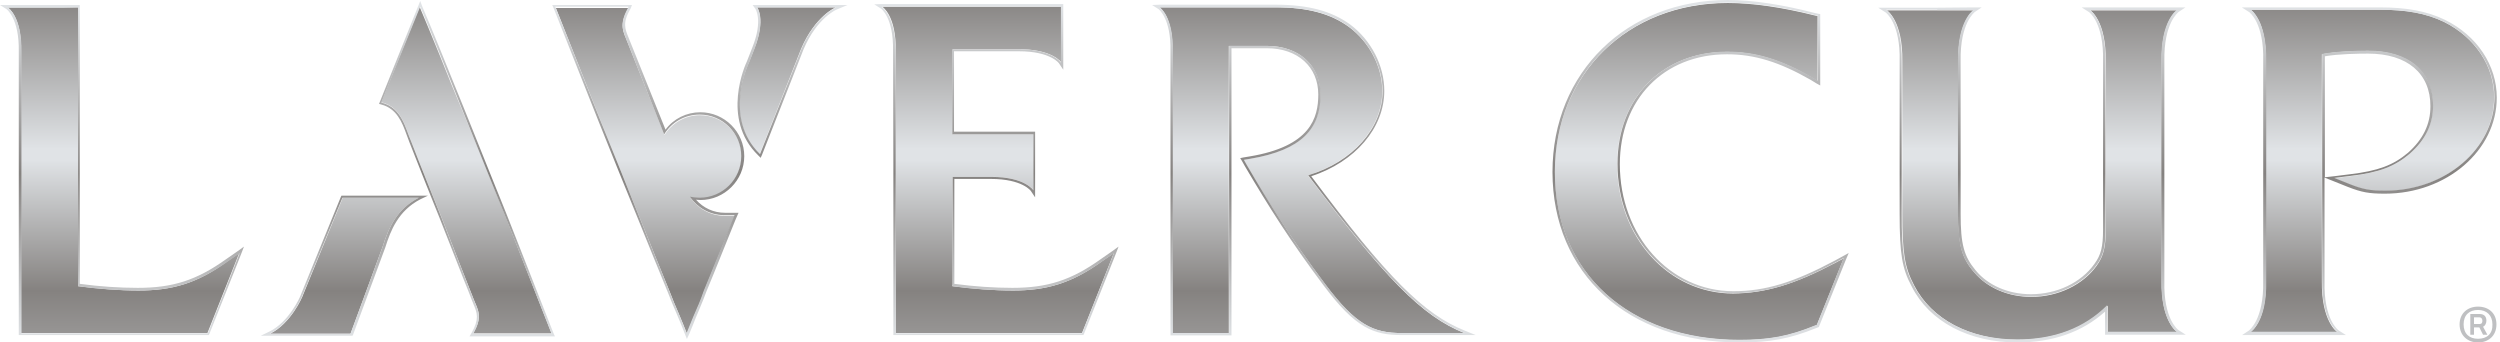 <svg fill="none" height="40" viewBox="0 0 292 40" width="292" xmlns="http://www.w3.org/2000/svg" xmlns:xlink="http://www.w3.org/1999/xlink"><linearGradient id="a"><stop offset="0" stop-color="#bfc0c2"/><stop offset=".26" stop-color="#858280"/><stop offset=".5" stop-color="#e0e3e6"/><stop offset=".52" stop-color="#e0e3e6"/><stop offset=".8" stop-color="#858280"/><stop offset="1" stop-color="#bfc0c2"/></linearGradient><linearGradient id="b" gradientUnits="userSpaceOnUse" x1="85.98" x2="85.98" href="#a" y1="50.44" y2="-13.086"/><linearGradient id="c"><stop offset="0" stop-color="#e0e3e6"/><stop offset=".497" stop-color="#858280"/><stop offset="1" stop-color="#e0e3e6"/></linearGradient><linearGradient id="d" gradientUnits="userSpaceOnUse" x1="86.208" x2="86.208" href="#c" y1="39.742" y2=".581"/><linearGradient id="e" gradientUnits="userSpaceOnUse" x1="236.49" x2="236.49" href="#a" y1="50.44" y2="-13.086"/><linearGradient id="f" gradientUnits="userSpaceOnUse" x1="236.49" x2="236.49" href="#c" y1="39.742" y2=".581"/><path d="m58.865 24.853 5.558 14.09c-3.092 0-5.479 0-9.159 0 1.135-1.957.587-2.701.078-3.953-.705-1.761-2.114-5.362-3.796-9.667-1.174-2.936-2.388-5.871-3.522-8.845-.665-1.487-1.057-3.953-3.483-4.54l4.462-11.155.939 2.231c1.018 2.427 1.879 4.579 2.74 6.732 2.114 5.01 4.149 10.059 6.184 15.108zm-17.926 14.129 3.757-10.176c.705-2.231 1.644-4.383 4.227-5.714h-8.884l-4.736 11.585s-1.292 3.092-3.757 4.305h9.354zm77.339-5.049c-2.192 0-4.658-.196-7.045-.509l.039-.196v-12.485-.078h4.266c4.149-.078 5.206 1.566 5.206 1.566v-6.536h-2.623-6.692-.157v-9.941h7.515c4.148-.078 5.205 1.566 5.205 1.566v-6.536h-2.622-11.781-6.536s1.644 1.018 1.565 5.166v32.955h21.762l3.718-9.354-1.409.978c-3.562 2.583-6.497 3.405-10.411 3.405zm34.481-13.464c5.167-1.565 8.689-5.519 8.689-9.824 0-2.857-1.487-5.714-3.914-7.515-2.113-1.526-4.814-2.27-8.532-2.27h-7.123-6.458s1.604 1.018 1.526 5.127v32.916h6.576v-33.542h4.422c3.758 0 6.262 2.27 6.262 5.675 0 3.953-2.152 6.497-8.258 7.515l-.704.117.352.626c2.544 4.305 5.127 8.493 9.198 13.933 3.561 4.736 5.596 5.675 8.923 5.675h7.319c-4.97-1.957-9.276-6.419-18.278-18.434zm-136.595 13.464c-2.192 0-4.657-.196-7.045-.509v-.587-31.976h-1.683-6.536s1.644 1.018 1.566 5.166v32.877h21.761l3.718-9.354-1.409.978c-3.522 2.583-6.458 3.405-10.372 3.405zm60.47-3.757c.548 1.331 1.057 2.622 1.644 4.031.313.822.626 1.566 1.018 2.466.313.744.626 1.487.939 2.309v-.039.039c.274-.626.509-1.252.744-1.84.509-1.174.9-2.035 1.252-3.092.548-1.331 1.057-2.583 1.565-3.836.665-1.683 1.37-3.366 2.035-5.01h-1.213c-1.644 0-3.131-.861-3.992-2.153.352.078.744.117 1.135.117 2.701 0 4.853-2.192 4.853-4.853 0-2.701-2.192-4.853-4.853-4.853-1.761 0-3.288.939-4.149 2.309l-4.305-10.802c-.509-1.292-1.057-2.035.117-4.031h-8.493l5.284 13.307c2.035 5.088 4.344 10.763 6.419 15.93zm13.581-29.315h-1.8s1.057 1.37-.313 4.814l-.626 1.605s-3.17 6.419 1.252 10.724l4.853-12.329c1.644-3.836 4.031-4.814 4.031-4.814h-2.153z" fill="url(#b)"/><path d="m49.08.783.939 2.231c1.018 2.427 1.879 4.579 2.74 6.732 2.035 5.049 4.071 10.098 6.106 15.147l5.558 14.09c-3.092 0-5.479 0-9.159 0 1.135-1.957.587-2.701.078-3.953-.705-1.761-2.114-5.362-3.796-9.667-1.174-2.936-2.388-5.871-3.522-8.845-.665-1.487-1.057-3.953-3.483-4.54zm53.895 0h6.536 11.781 2.622v6.536s-.979-1.566-4.892-1.566c-.079 0-.196 0-.274 0 0 0-4.384 0-7.515 0v9.941h.156 6.693 2.623v6.536s-.979-1.565-4.893-1.565c-.078 0-.196 0-.274 0 0 0-1.996 0-4.266 0v.078 12.485l-.039.196c2.387.352 4.853.509 7.045.509 3.914 0 6.849-.822 10.411-3.366l1.409-.978-3.718 9.354h-21.762v-7.71-.039-12.055-13.112c0-4.227-1.643-5.245-1.643-5.245zm-93.856.078v31.977.587c2.388.352 4.853.509 7.045.509 3.914 0 6.849-.822 10.411-3.366l1.409-.978-3.718 9.354h-21.761v-32.877c.078-4.149-1.566-5.166-1.566-5.166h6.536zm81.096 0h5.284 2.153s-2.388.978-4.031 4.814l-4.853 12.329c-4.423-4.305-1.252-10.724-1.252-10.724l.626-1.605c1.331-3.444.313-4.814.313-4.814zm-16.83 0c-1.135 1.996-.587 2.779-.117 4.031l4.305 10.802c.861-1.409 2.388-2.309 4.149-2.309 2.701 0 4.853 2.192 4.853 4.853 0 2.701-2.192 4.853-4.853 4.853-.391 0-.744-.039-1.135-.117.861 1.292 2.348 2.153 3.992 2.153h1.213c-.665 1.683-1.37 3.366-2.035 5.01-.509 1.252-1.018 2.505-1.565 3.836-.352 1.057-.744 1.918-1.252 3.092-.235.587-.509 1.213-.744 1.839 0 0 0 0 0-.039v.039c-.313-.783-.626-1.565-.939-2.309-.391-.9-.705-1.605-1.018-2.466-.548-1.37-1.096-2.701-1.644-4.031-2.074-5.166-4.383-10.841-6.458-16.008l-5.284-13.307h8.532zm75.656 0c3.718 0 6.419.705 8.532 2.27 2.388 1.8 3.914 4.658 3.914 7.515 0 4.344-3.522 8.297-8.689 9.824 9.002 12.016 13.308 16.438 18.278 18.434h-7.319c-3.326 0-5.362-.939-8.923-5.675-4.071-5.401-6.654-9.589-9.198-13.934l-.352-.626.704-.117c6.106-1.018 8.259-3.562 8.259-7.515 0-3.405-2.505-5.675-6.263-5.675h-4.422v33.542h-6.576v-32.916c.079-4.11-1.526-5.127-1.526-5.127h6.458zm-100.117 22.231c-2.583 1.331-3.522 3.483-4.227 5.714l-3.757 10.176h-.078-9.354c2.466-1.213 3.757-4.305 3.757-4.305l4.736-11.585zm.157-22.975-.235.587-4.462 11.155-.117.274.274.078c1.8.47 2.427 2.074 2.935 3.483.117.313.235.626.352.939.665 1.683 1.331 3.366 1.996 5.049.509 1.252 1.018 2.544 1.526 3.796 1.096 2.74 2.035 5.205 2.779 7.084.43 1.057.783 1.957 1.018 2.583.039.117.117.235.157.391.431 1.018.705 1.722-.235 3.366l-.235.391h.43 9.159.391l-.157-.352-5.558-14.09c-1.252-3.131-2.544-6.262-3.796-9.432-.783-1.918-1.526-3.836-2.309-5.714-.705-1.8-2.74-6.732-2.74-6.732l-.939-2.231zm53.034.391.743.47c.039 0 1.527 1.057 1.448 4.971l.039 13.112v12.055.039 7.71.274h.274 21.762.156l.079-.157 3.718-9.354.313-.822-.705.509-1.409.979c-3.405 2.427-6.184 3.327-10.293 3.327-2.075 0-4.462-.157-6.771-.47v-12.251h3.992.274c3.679 0 4.697 1.409 4.697 1.448l.469.705v-.861-6.536-.274h-.274-2.622-6.419-.156v-9.393h7.319.274c3.679 0 4.696 1.409 4.696 1.448l.47.705v-.861-6.536-.274h-.274-2.622-11.781-6.536zm-92.721.078h-.274-1.683-6.536-.9l.744.47s1.526 1.057 1.448 4.971v32.838.274h.274 21.761.157l.078-.157 3.718-9.354.313-.822-.705.509-1.409.979c-3.405 2.427-6.184 3.327-10.294 3.327-2.074 0-4.501-.157-6.771-.47v-32.329-.235zm125.167 0 .743.47s1.488 1.057 1.409 4.931v32.916.274h.274 6.576.274v-.274-33.268h4.148c3.601 0 5.989 2.192 5.989 5.401 0 2.74-.901 6.066-8.063 7.241l-.704.117-.353.078.196.313.352.626c2.818 4.775 5.323 8.767 9.198 13.934 3.718 4.971 5.832 5.793 9.119 5.793h7.319 1.331l-1.253-.509c-4.814-1.918-9.041-6.145-17.964-18.043 5.127-1.683 8.532-5.636 8.532-9.98 0-2.935-1.526-5.91-3.992-7.75-2.153-1.566-4.893-2.309-8.689-2.309h-7.123-6.458zm-44.345 0h-1.8-.509l.313.431s.939 1.331-.352 4.54l-.626 1.605c-.157.313-3.092 6.732 1.331 10.998l.274.274.157-.352 4.853-12.329c1.566-3.679 3.875-4.658 3.914-4.658l1.213-.509h-1.331-2.153zm-16.399 0h-.431-8.493-.391l.157.352 5.284 13.307c1.37 3.444 2.857 7.084 4.305 10.646.744 1.8 1.448 3.601 2.153 5.323.548 1.331 1.057 2.622 1.644 4.031.313.822.626 1.566 1.018 2.466.313.744.626 1.487.939 2.309l.235.587.039-.117.235-.509c.274-.626.509-1.252.744-1.839 0 0 .939-2.192 1.252-3.092.548-1.292 1.057-2.583 1.566-3.836.587-1.487 1.213-2.975 1.8-4.462l.235-.548.157-.352h-.391-1.213c-1.292 0-2.505-.548-3.366-1.526.157 0 .352.039.509.039 2.818 0 5.127-2.309 5.127-5.127s-2.309-5.127-5.127-5.127c-1.605 0-3.131.744-4.07 2.035 0 0-4.266-10.607-4.305-10.724-.431-1.057-.744-1.761.235-3.444zm-23.836 22.27h-1.057-8.885-.157l-.078.157-4.736 11.585c0 .039-1.292 3.014-3.64 4.149l-.979.47h1.096 9.354.078.196l.078-.157 3.757-10.176c.626-1.996 1.526-4.266 4.07-5.597z" fill="url(#d)"/><path d="m214.403 30.685.94-.509-3.132 7.789-.195.078c-3.053 1.252-5.362 1.683-8.846 1.683-12.916 0-21.565-7.867-21.565-19.609 0-11.468 8.493-19.765 20.195-19.765 2.818 0 6.224.47 10.137 1.448l.353.078v7.593l-.705-.431c-3.679-2.114-6.614-2.975-9.902-2.975-7.554 0-12.798 5.401-12.798 13.112 0 8.493 5.949 15.108 13.542 15.108 3.796-.039 7.162-1.057 11.976-3.601zm38.082 2.114v-25.597c-.078-4.775 1.801-5.988 1.801-5.988h-4.227-1.84-4.07s1.878 1.174 1.8 5.988v19.687c0 2.035-.274 3.053-1.057 4.149-1.604 2.231-4.501 3.64-7.632 3.64-2.7 0-5.166-1.057-6.692-2.896-1.449-1.683-1.84-3.17-1.84-6.81v-17.769c-.078-4.775 1.8-5.988 1.8-5.988h-4.227-2.191-3.719s1.879 1.174 1.801 5.949v17.808c0 4.54.274 6.262 1.37 8.337 2.035 3.992 6.536 6.38 12.094 6.38 4.344 0 7.906-1.331 10.528-3.992v3.092h3.914 4.227c-.039 0-1.918-1.213-1.84-5.988zm32.955-30.254c-2.113-1.018-4.344-1.409-7.553-1.409h-1.762-3.17-10.098s1.879 1.174 1.801 5.988v25.714c.078 4.775-1.801 5.949-1.801 5.949h4.227 1.84 4.07s-1.878-1.213-1.8-5.988v-26.458c1.565-.313 4.031-.391 5.362-.391 4.736 0 7.593 2.387 7.593 6.419 0 2.192-.9 4.07-2.74 5.636-1.761 1.487-3.562 2.153-6.928 2.583l-1.878.235 1.761.705c1.566.626 2.427.783 4.188.783 7.045 0 12.759-4.892 12.759-10.92.039-3.64-2.231-7.045-5.871-8.845z" fill="url(#e)"/><path d="m201.84.313c2.818 0 6.223.47 10.137 1.448l.352.078v7.593l-.705-.431c-3.679-2.114-6.614-2.975-9.902-2.975-7.554 0-12.798 5.401-12.798 13.111 0 8.493 5.949 15.108 13.542 15.108 3.757 0 7.123-1.018 11.937-3.601l.939-.509-3.131 7.789-.195.078c-3.053 1.252-5.362 1.683-8.846 1.683-12.916 0-21.565-7.867-21.565-19.609 0-11.468 8.532-19.765 20.235-19.765zm76.047.822c3.17 0 5.44.431 7.553 1.409 3.64 1.8 5.91 5.166 5.91 8.806 0 6.027-5.714 10.92-12.759 10.92-1.761 0-2.622-.157-4.188-.783l-1.761-.705 1.879-.235c3.366-.391 5.166-1.096 6.927-2.583 1.84-1.605 2.74-3.444 2.74-5.636 0-4.031-2.818-6.419-7.593-6.419-1.292 0-3.797.078-5.362.391v26.458c-.078 4.775 1.8 5.988 1.8 5.988h-4.07-1.84-4.227s1.918-1.174 1.801-5.949v-25.675c.078-4.775-1.801-5.988-1.801-5.988h10.098 3.17zm-51.625.039h4.227s-1.878 1.213-1.8 5.988v17.769c0 3.64.391 5.127 1.839 6.81 1.527 1.839 3.993 2.896 6.693 2.896 3.092 0 6.028-1.409 7.632-3.64.822-1.096 1.057-2.114 1.057-4.149v-19.687c.078-4.775-1.8-5.988-1.8-5.988h4.07 1.84 4.227s-1.879 1.213-1.801 5.988v25.597c-.078 4.775 1.801 5.988 1.801 5.988h-4.227-3.914v-3.092c-2.662 2.661-6.184 3.992-10.529 3.992-5.557 0-10.058-2.388-12.094-6.38-1.096-2.074-1.369-3.796-1.369-8.337v-17.808c.078-4.775-1.801-5.988-1.801-5.988h3.718 2.231zm-24.422-1.174c-11.86 0-20.509 8.454-20.509 20.078 0 11.898 8.806 19.922 21.878 19.922 3.523 0 5.832-.43 8.924-1.683l.196-.078.117-.039.039-.117 3.131-7.789.314-.744-.705.391-.939.509c-4.775 2.544-8.102 3.562-11.82 3.562-7.437 0-13.268-6.497-13.268-14.834 0-7.554 5.127-12.838 12.524-12.838 3.21 0 6.106.9 9.746 2.975l.704.431.431.235v-.509-7.593-.235l-.235-.039-.352-.078c-3.914-1.018-7.358-1.526-10.176-1.526zm76.047.861h-1.762-3.17-10.098-1.017l.861.548s1.761 1.213 1.643 5.753v25.675c.079 4.54-1.643 5.714-1.643 5.753l-.822.548h.978 4.227 1.84 4.07 1.018l-.861-.548s-1.762-1.213-1.644-5.753v-12.094l.978.391 1.762.705c1.604.626 2.465.783 4.305.783 7.201 0 13.072-5.049 13.072-11.233 0-3.757-2.309-7.241-6.066-9.08-2.114-1.018-4.423-1.448-7.671-1.448zm-6.341 5.714c1.566-.274 3.875-.313 5.049-.313 4.579 0 7.28 2.309 7.28 6.145 0 2.114-.861 3.875-2.623 5.44-1.722 1.448-3.483 2.114-6.771 2.505l-1.878.235-1.057.117zm-45.284-5.675h-2.192-3.718-.978l.861.548s1.761 1.213 1.644 5.753v17.808c0 4.618.274 6.34 1.409 8.454 2.074 4.11 6.692 6.536 12.328 6.536 4.149 0 7.593-1.213 10.255-3.601v2.427.274h.274 3.914 4.227 1.017l-.861-.548s-1.761-1.213-1.644-5.753v-25.636c-.078-4.54 1.644-5.714 1.644-5.753l.822-.548h-.978-4.227-1.84-4.07-1.018l.861.548s1.761 1.213 1.644 5.753v19.687c0 1.957-.235 2.935-1.018 3.992-1.565 2.192-4.383 3.522-7.397 3.522-2.622 0-5.01-1.018-6.458-2.779-1.37-1.644-1.761-3.053-1.761-6.614v-17.808c-.078-4.54 1.644-5.714 1.644-5.753l.822-.548h-.979z" fill="url(#f)"/><g fill="#bfc0c2"><path d="m289.433 35.812c-1.175 0-2.153.744-2.153 2.074s.978 2.114 2.153 2.114c1.174 0 2.152-.744 2.152-2.114 0-1.331-.939-2.074-2.152-2.074zm0 3.757c-1.018 0-1.683-.587-1.683-1.683s.665-1.683 1.683-1.683c1.017 0 1.683.626 1.683 1.683.039 1.096-.627 1.683-1.683 1.683z"/><path d="m290.411 37.456c0-.43-.196-.783-.822-.783h-1.057v2.427h.431v-.861h.626l.431.861h.508l-.508-.939c.274-.117.391-.43.391-.705zm-.822.391h-.626v-.783h.626c.274 0 .352.235.352.391 0 .196-.039.391-.352.391z"/></g></svg>